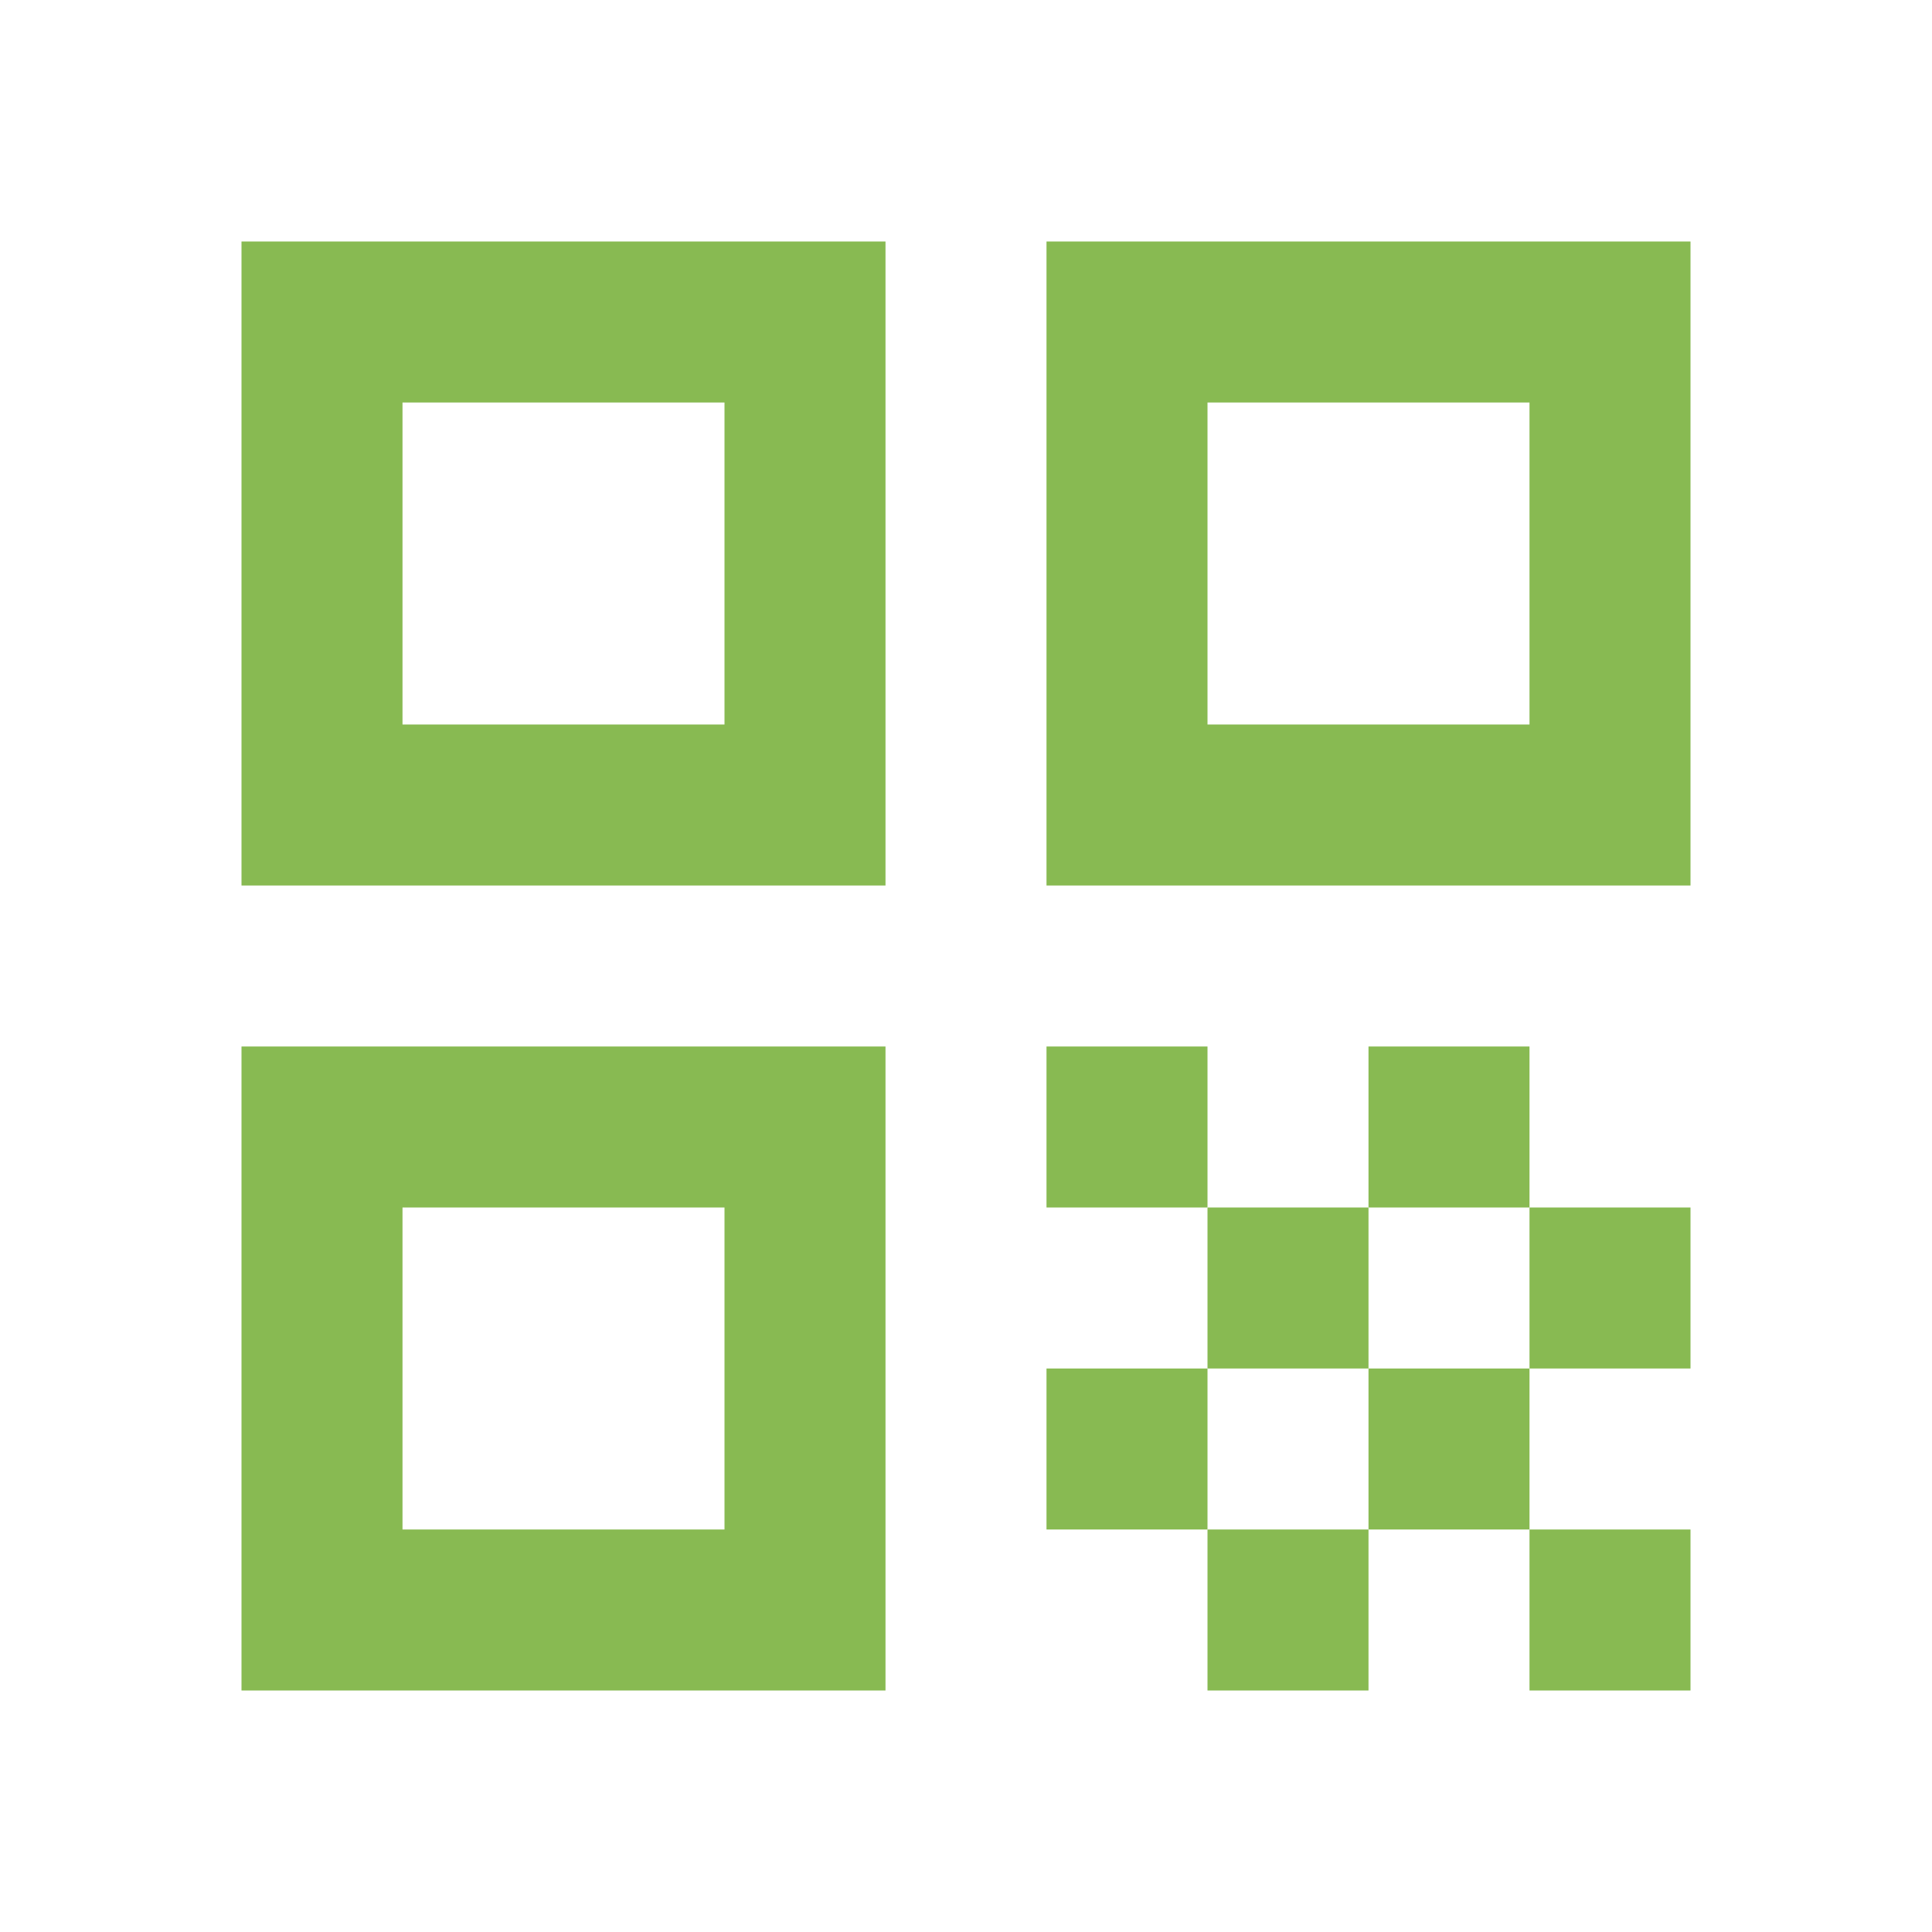<svg width="318" height="318" viewBox="0 0 318 318" fill="none" xmlns="http://www.w3.org/2000/svg">
<path d="M39.75 145.75H145.75V39.75H39.75V145.75ZM66.25 66.25H119.25V119.25H66.25V66.25Z" fill="#88BA52"/>
<path d="M39.75 278.25H145.75V172.25H39.75V278.25ZM66.25 198.75H119.25V251.75H66.25V198.75Z" fill="#88BA52"/>
<path d="M172.25 39.75V145.75H278.25V39.75H172.25ZM251.75 119.25H198.75V66.25H251.75V119.25Z" fill="#88BA52"/>
<path d="M278.25 251.75H251.75V278.25H278.25V251.75Z" fill="#88BA52"/>
<path d="M198.75 172.25H172.25V198.75H198.75V172.25Z" fill="#88BA52"/>
<path d="M225.25 198.75H198.75V225.25H225.25V198.75Z" fill="#88BA52"/>
<path d="M198.75 225.25H172.25V251.75H198.75V225.25Z" fill="#88BA52"/>
<path d="M225.25 251.75H198.75V278.25H225.25V251.75Z" fill="#88BA52"/>
<path d="M251.75 225.25H225.25V251.75H251.75V225.25Z" fill="#88BA52"/>
<path d="M251.75 172.25H225.25V198.75H251.75V172.25Z" fill="#88BA52"/>
<path d="M278.25 198.75H251.75V225.25H278.25V198.75Z" fill="#88BA52"/>
</svg>
